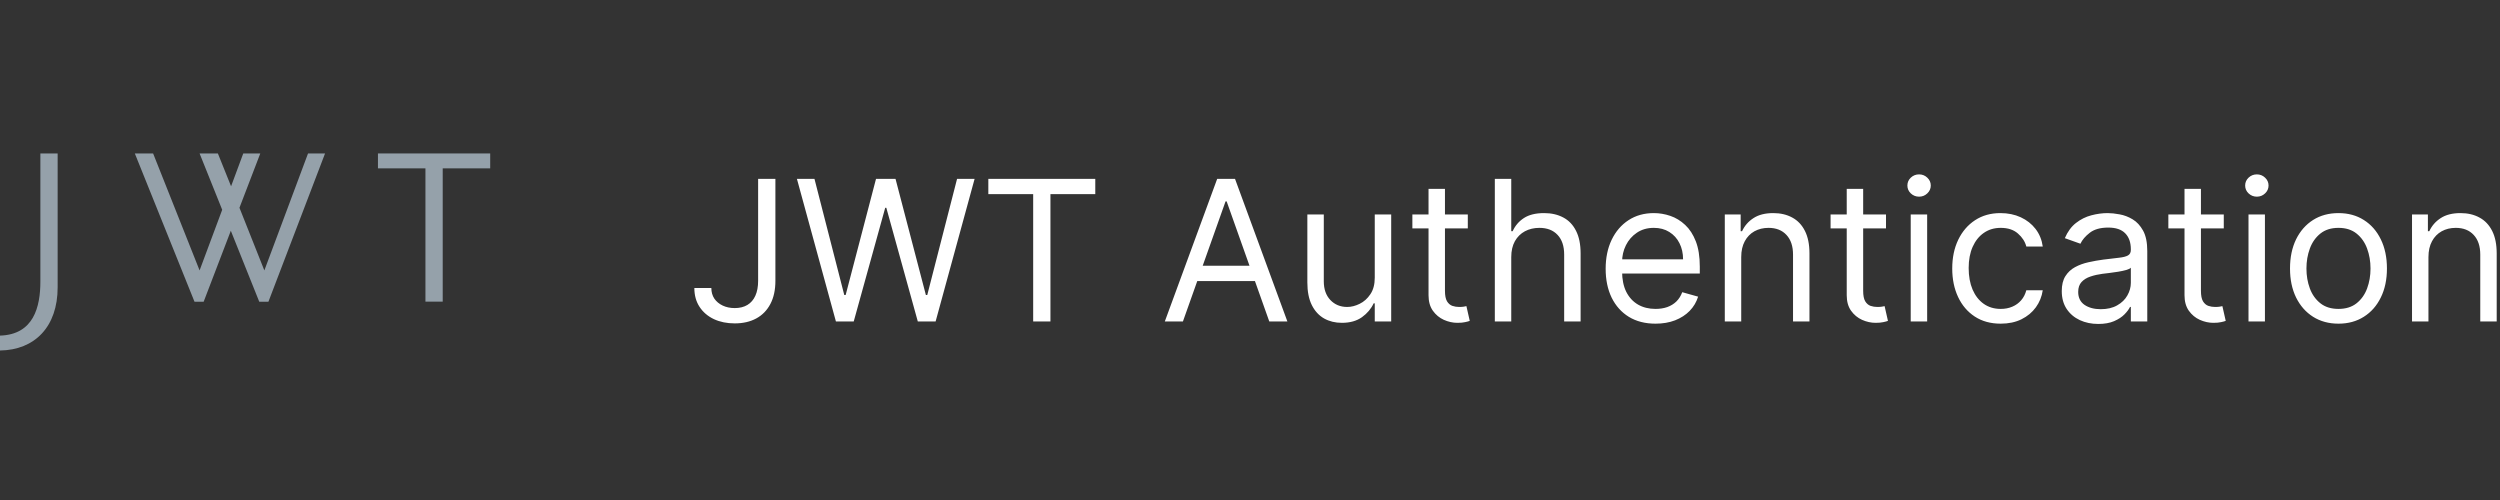 <svg width="255" height="51" viewBox="0 0 255 51" fill="none" xmlns="http://www.w3.org/2000/svg">
<rect x="0" y="0" width="255" height="51" fill="#333333" stroke="none"/>
<path fill-rule="evenodd" clip-rule="evenodd" d="M5.88 29.309V15.652H4.118V28.717C4.118 31.294 3.445 34.128 0 34.232V35.752C3.548 35.7 5.88 33.33 5.88 29.309Z" fill="#95A1AA"/>
<path fill-rule="evenodd" clip-rule="evenodd" d="M33.155 15.652H31.419L26.964 27.583L24.425 21.192L26.549 15.652H24.813L23.57 19.002L22.223 15.652H20.358L22.664 21.398L20.358 27.583L15.617 15.652H13.752L19.84 30.779H20.772L23.544 23.537L26.445 30.779H27.378L33.155 15.652Z" fill="#95A1AA"/>
<path fill-rule="evenodd" clip-rule="evenodd" d="M50.001 17.173V15.652H38.551V17.173H43.395V30.767H45.156V17.173H50.001Z" fill="#95A1AA"/>
<path d="M77.329 18.242H79.091V28.639C79.091 29.567 78.921 30.356 78.579 31.004C78.239 31.653 77.758 32.145 77.138 32.482C76.517 32.818 75.786 32.986 74.943 32.986C74.148 32.986 73.44 32.842 72.82 32.553C72.199 32.259 71.712 31.843 71.356 31.303C71.001 30.763 70.824 30.121 70.824 29.378H72.557C72.557 29.79 72.659 30.15 72.862 30.458C73.07 30.761 73.355 30.997 73.715 31.168C74.074 31.338 74.484 31.424 74.943 31.424C75.45 31.424 75.881 31.317 76.236 31.104C76.591 30.891 76.861 30.578 77.046 30.166C77.235 29.75 77.329 29.241 77.329 28.639V18.242ZM85.263 32.787L81.285 18.242H83.075L86.115 30.088H86.257L89.354 18.242H91.342L94.439 30.088H94.581L97.621 18.242H99.41L95.433 32.787H93.615L90.405 21.196H90.291L87.081 32.787H85.263ZM100.81 19.804V18.242H111.719V19.804H107.145V32.787H105.384V19.804H100.81ZM120.659 32.787H118.812L124.153 18.242H125.971L131.312 32.787H129.466L125.119 20.543H125.005L120.659 32.787ZM121.341 27.105H128.784V28.668H121.341V27.105ZM140.225 28.327V21.878H141.902V32.787H140.225V30.941H140.112C139.856 31.494 139.458 31.966 138.919 32.354C138.379 32.737 137.697 32.929 136.873 32.929C136.191 32.929 135.585 32.78 135.055 32.482C134.525 32.179 134.108 31.724 133.805 31.118C133.502 30.507 133.35 29.738 133.35 28.81V21.878H135.027V28.696C135.027 29.492 135.249 30.126 135.694 30.6C136.144 31.073 136.717 31.31 137.413 31.31C137.83 31.31 138.253 31.203 138.684 30.99C139.12 30.777 139.484 30.451 139.778 30.01C140.076 29.57 140.225 29.009 140.225 28.327ZM149.716 21.878V23.299H144.062V21.878H149.716ZM145.71 19.264H147.386V29.662C147.386 30.136 147.455 30.491 147.592 30.727C147.734 30.959 147.914 31.116 148.132 31.196C148.355 31.272 148.589 31.31 148.835 31.31C149.02 31.31 149.171 31.3 149.29 31.281C149.408 31.258 149.503 31.239 149.574 31.225L149.915 32.73C149.801 32.773 149.643 32.816 149.439 32.858C149.235 32.906 148.977 32.929 148.665 32.929C148.191 32.929 147.727 32.827 147.273 32.624C146.823 32.42 146.449 32.11 146.151 31.693C145.857 31.277 145.71 30.751 145.71 30.117V19.264ZM154.148 26.225V32.787H152.472V18.242H154.148V23.583H154.29C154.545 23.019 154.929 22.572 155.44 22.24C155.956 21.904 156.643 21.736 157.5 21.736C158.243 21.736 158.894 21.885 159.453 22.183C160.012 22.477 160.445 22.929 160.753 23.54C161.065 24.146 161.222 24.918 161.222 25.855V32.787H159.545V25.969C159.545 25.102 159.321 24.433 158.871 23.959C158.426 23.481 157.808 23.242 157.017 23.242C156.468 23.242 155.975 23.358 155.54 23.59C155.109 23.822 154.768 24.16 154.517 24.605C154.271 25.05 154.148 25.59 154.148 26.225ZM168.862 33.014C167.811 33.014 166.904 32.782 166.142 32.318C165.384 31.85 164.799 31.196 164.387 30.358C163.98 29.515 163.777 28.535 163.777 27.418C163.777 26.3 163.98 25.316 164.387 24.463C164.799 23.606 165.372 22.939 166.106 22.46C166.845 21.977 167.707 21.736 168.691 21.736C169.26 21.736 169.821 21.831 170.375 22.02C170.929 22.209 171.433 22.517 171.887 22.943C172.342 23.365 172.704 23.924 172.974 24.619C173.244 25.316 173.379 26.172 173.379 27.191V27.901H164.97V26.452H171.674C171.674 25.836 171.551 25.287 171.305 24.804C171.064 24.321 170.718 23.94 170.268 23.661C169.823 23.381 169.297 23.242 168.691 23.242C168.024 23.242 167.446 23.407 166.958 23.739C166.475 24.066 166.104 24.492 165.843 25.017C165.583 25.543 165.453 26.106 165.453 26.708V27.674C165.453 28.497 165.595 29.196 165.879 29.769C166.168 30.337 166.568 30.77 167.079 31.068C167.591 31.362 168.185 31.509 168.862 31.509C169.302 31.509 169.7 31.447 170.055 31.324C170.415 31.196 170.725 31.007 170.985 30.756C171.246 30.5 171.447 30.183 171.589 29.804L173.208 30.259C173.038 30.808 172.752 31.291 172.349 31.708C171.947 32.12 171.449 32.441 170.858 32.673C170.266 32.901 169.6 33.014 168.862 33.014ZM177.605 26.225V32.787H175.929V21.878H177.548V23.583H177.69C177.946 23.029 178.334 22.584 178.855 22.247C179.376 21.906 180.048 21.736 180.872 21.736C181.61 21.736 182.257 21.887 182.811 22.191C183.365 22.489 183.796 22.943 184.103 23.554C184.411 24.16 184.565 24.927 184.565 25.855V32.787H182.889V25.969C182.889 25.112 182.666 24.444 182.221 23.966C181.776 23.483 181.165 23.242 180.389 23.242C179.854 23.242 179.376 23.358 178.954 23.59C178.538 23.822 178.208 24.16 177.967 24.605C177.725 25.05 177.605 25.59 177.605 26.225ZM192.372 21.878V23.299H186.719V21.878H192.372ZM188.366 19.264H190.043V29.662C190.043 30.136 190.111 30.491 190.249 30.727C190.391 30.959 190.571 31.116 190.788 31.196C191.011 31.272 191.245 31.31 191.491 31.31C191.676 31.31 191.828 31.3 191.946 31.281C192.064 31.258 192.159 31.239 192.23 31.225L192.571 32.73C192.457 32.773 192.299 32.816 192.095 32.858C191.892 32.906 191.634 32.929 191.321 32.929C190.848 32.929 190.384 32.827 189.929 32.624C189.479 32.42 189.105 32.11 188.807 31.693C188.513 31.277 188.366 30.751 188.366 30.117V19.264ZM194.893 32.787V21.878H196.57V32.787H194.893ZM195.746 20.06C195.419 20.06 195.137 19.949 194.901 19.726C194.669 19.503 194.553 19.236 194.553 18.924C194.553 18.611 194.669 18.343 194.901 18.121C195.137 17.898 195.419 17.787 195.746 17.787C196.072 17.787 196.352 17.898 196.584 18.121C196.821 18.343 196.939 18.611 196.939 18.924C196.939 19.236 196.821 19.503 196.584 19.726C196.352 19.949 196.072 20.06 195.746 20.06ZM204.071 33.014C203.049 33.014 202.168 32.773 201.429 32.29C200.691 31.807 200.123 31.142 199.725 30.294C199.327 29.447 199.128 28.478 199.128 27.389C199.128 26.281 199.332 25.304 199.739 24.456C200.151 23.604 200.724 22.939 201.458 22.46C202.196 21.977 203.058 21.736 204.043 21.736C204.81 21.736 205.501 21.878 206.117 22.162C206.732 22.446 207.237 22.844 207.63 23.355C208.023 23.867 208.266 24.463 208.361 25.145H206.685C206.557 24.648 206.273 24.208 205.833 23.824C205.397 23.436 204.81 23.242 204.071 23.242C203.418 23.242 202.845 23.412 202.353 23.753C201.865 24.089 201.484 24.565 201.209 25.181C200.939 25.791 200.804 26.509 200.804 27.333C200.804 28.175 200.937 28.909 201.202 29.534C201.472 30.159 201.851 30.645 202.338 30.99C202.831 31.336 203.408 31.509 204.071 31.509C204.507 31.509 204.902 31.433 205.257 31.281C205.613 31.13 205.913 30.912 206.159 30.628C206.406 30.344 206.581 30.003 206.685 29.605H208.361C208.266 30.249 208.032 30.829 207.658 31.345C207.289 31.857 206.799 32.264 206.188 32.567C205.582 32.865 204.876 33.014 204.071 33.014ZM214.022 33.043C213.33 33.043 212.703 32.913 212.14 32.652C211.576 32.387 211.129 32.006 210.797 31.509C210.466 31.007 210.3 30.401 210.3 29.691C210.3 29.066 210.423 28.559 210.669 28.171C210.916 27.778 211.245 27.47 211.657 27.247C212.069 27.025 212.523 26.859 213.02 26.75C213.522 26.637 214.026 26.547 214.533 26.48C215.196 26.395 215.733 26.331 216.145 26.288C216.562 26.241 216.865 26.163 217.054 26.054C217.248 25.945 217.346 25.756 217.346 25.486V25.429C217.346 24.728 217.154 24.184 216.77 23.796C216.391 23.407 215.816 23.213 215.044 23.213C214.244 23.213 213.617 23.388 213.162 23.739C212.708 24.089 212.388 24.463 212.203 24.861L210.613 24.293C210.897 23.63 211.275 23.114 211.749 22.744C212.227 22.37 212.748 22.11 213.311 21.963C213.88 21.812 214.438 21.736 214.988 21.736C215.338 21.736 215.74 21.779 216.195 21.864C216.654 21.944 217.097 22.112 217.523 22.368C217.954 22.624 218.311 23.01 218.596 23.526C218.88 24.042 219.022 24.733 219.022 25.6V32.787H217.346V31.31H217.26C217.147 31.547 216.957 31.8 216.692 32.07C216.427 32.34 216.074 32.569 215.634 32.759C215.194 32.948 214.656 33.043 214.022 33.043ZM214.277 31.537C214.94 31.537 215.499 31.407 215.953 31.146C216.413 30.886 216.758 30.55 216.99 30.138C217.227 29.726 217.346 29.293 217.346 28.838V27.304C217.275 27.389 217.118 27.468 216.877 27.538C216.64 27.605 216.365 27.664 216.053 27.716C215.745 27.763 215.444 27.806 215.151 27.844C214.862 27.877 214.628 27.905 214.448 27.929C214.012 27.986 213.605 28.078 213.226 28.206C212.852 28.329 212.549 28.516 212.317 28.767C212.09 29.013 211.976 29.35 211.976 29.776C211.976 30.358 212.192 30.799 212.623 31.097C213.058 31.39 213.61 31.537 214.277 31.537ZM226.825 21.878V23.299H221.172V21.878H226.825ZM222.82 19.264H224.496V29.662C224.496 30.136 224.564 30.491 224.702 30.727C224.844 30.959 225.024 31.116 225.241 31.196C225.464 31.272 225.698 31.31 225.945 31.31C226.129 31.31 226.281 31.3 226.399 31.281C226.518 31.258 226.612 31.239 226.683 31.225L227.024 32.73C226.911 32.773 226.752 32.816 226.548 32.858C226.345 32.906 226.087 32.929 225.774 32.929C225.301 32.929 224.837 32.827 224.382 32.624C223.932 32.42 223.558 32.11 223.26 31.693C222.966 31.277 222.82 30.751 222.82 30.117V19.264ZM229.347 32.787V21.878H231.023V32.787H229.347ZM230.199 20.06C229.872 20.06 229.59 19.949 229.354 19.726C229.122 19.503 229.006 19.236 229.006 18.924C229.006 18.611 229.122 18.343 229.354 18.121C229.59 17.898 229.872 17.787 230.199 17.787C230.526 17.787 230.805 17.898 231.037 18.121C231.274 18.343 231.392 18.611 231.392 18.924C231.392 19.236 231.274 19.503 231.037 19.726C230.805 19.949 230.526 20.06 230.199 20.06ZM238.525 33.014C237.54 33.014 236.676 32.78 235.932 32.311C235.194 31.843 234.616 31.187 234.199 30.344C233.787 29.501 233.581 28.516 233.581 27.389C233.581 26.253 233.787 25.261 234.199 24.413C234.616 23.566 235.194 22.908 235.932 22.439C236.676 21.97 237.54 21.736 238.525 21.736C239.509 21.736 240.371 21.97 241.11 22.439C241.853 22.908 242.431 23.566 242.843 24.413C243.259 25.261 243.468 26.253 243.468 27.389C243.468 28.516 243.259 29.501 242.843 30.344C242.431 31.187 241.853 31.843 241.11 32.311C240.371 32.78 239.509 33.014 238.525 33.014ZM238.525 31.509C239.273 31.509 239.888 31.317 240.371 30.933C240.854 30.55 241.212 30.046 241.444 29.421C241.676 28.796 241.792 28.119 241.792 27.389C241.792 26.66 241.676 25.981 241.444 25.351C241.212 24.721 240.854 24.212 240.371 23.824C239.888 23.436 239.273 23.242 238.525 23.242C237.776 23.242 237.161 23.436 236.678 23.824C236.195 24.212 235.837 24.721 235.605 25.351C235.373 25.981 235.257 26.66 235.257 27.389C235.257 28.119 235.373 28.796 235.605 29.421C235.837 30.046 236.195 30.55 236.678 30.933C237.161 31.317 237.776 31.509 238.525 31.509ZM247.702 26.225V32.787H246.026V21.878H247.646V23.583H247.788C248.043 23.029 248.432 22.584 248.952 22.247C249.473 21.906 250.146 21.736 250.969 21.736C251.708 21.736 252.354 21.887 252.908 22.191C253.462 22.489 253.893 22.943 254.201 23.554C254.509 24.16 254.663 24.927 254.663 25.855V32.787H252.987V25.969C252.987 25.112 252.764 24.444 252.319 23.966C251.874 23.483 251.263 23.242 250.487 23.242C249.951 23.242 249.473 23.358 249.052 23.59C248.635 23.822 248.306 24.16 248.065 24.605C247.823 25.05 247.702 25.59 247.702 26.225Z" fill="white"/>
</svg>
